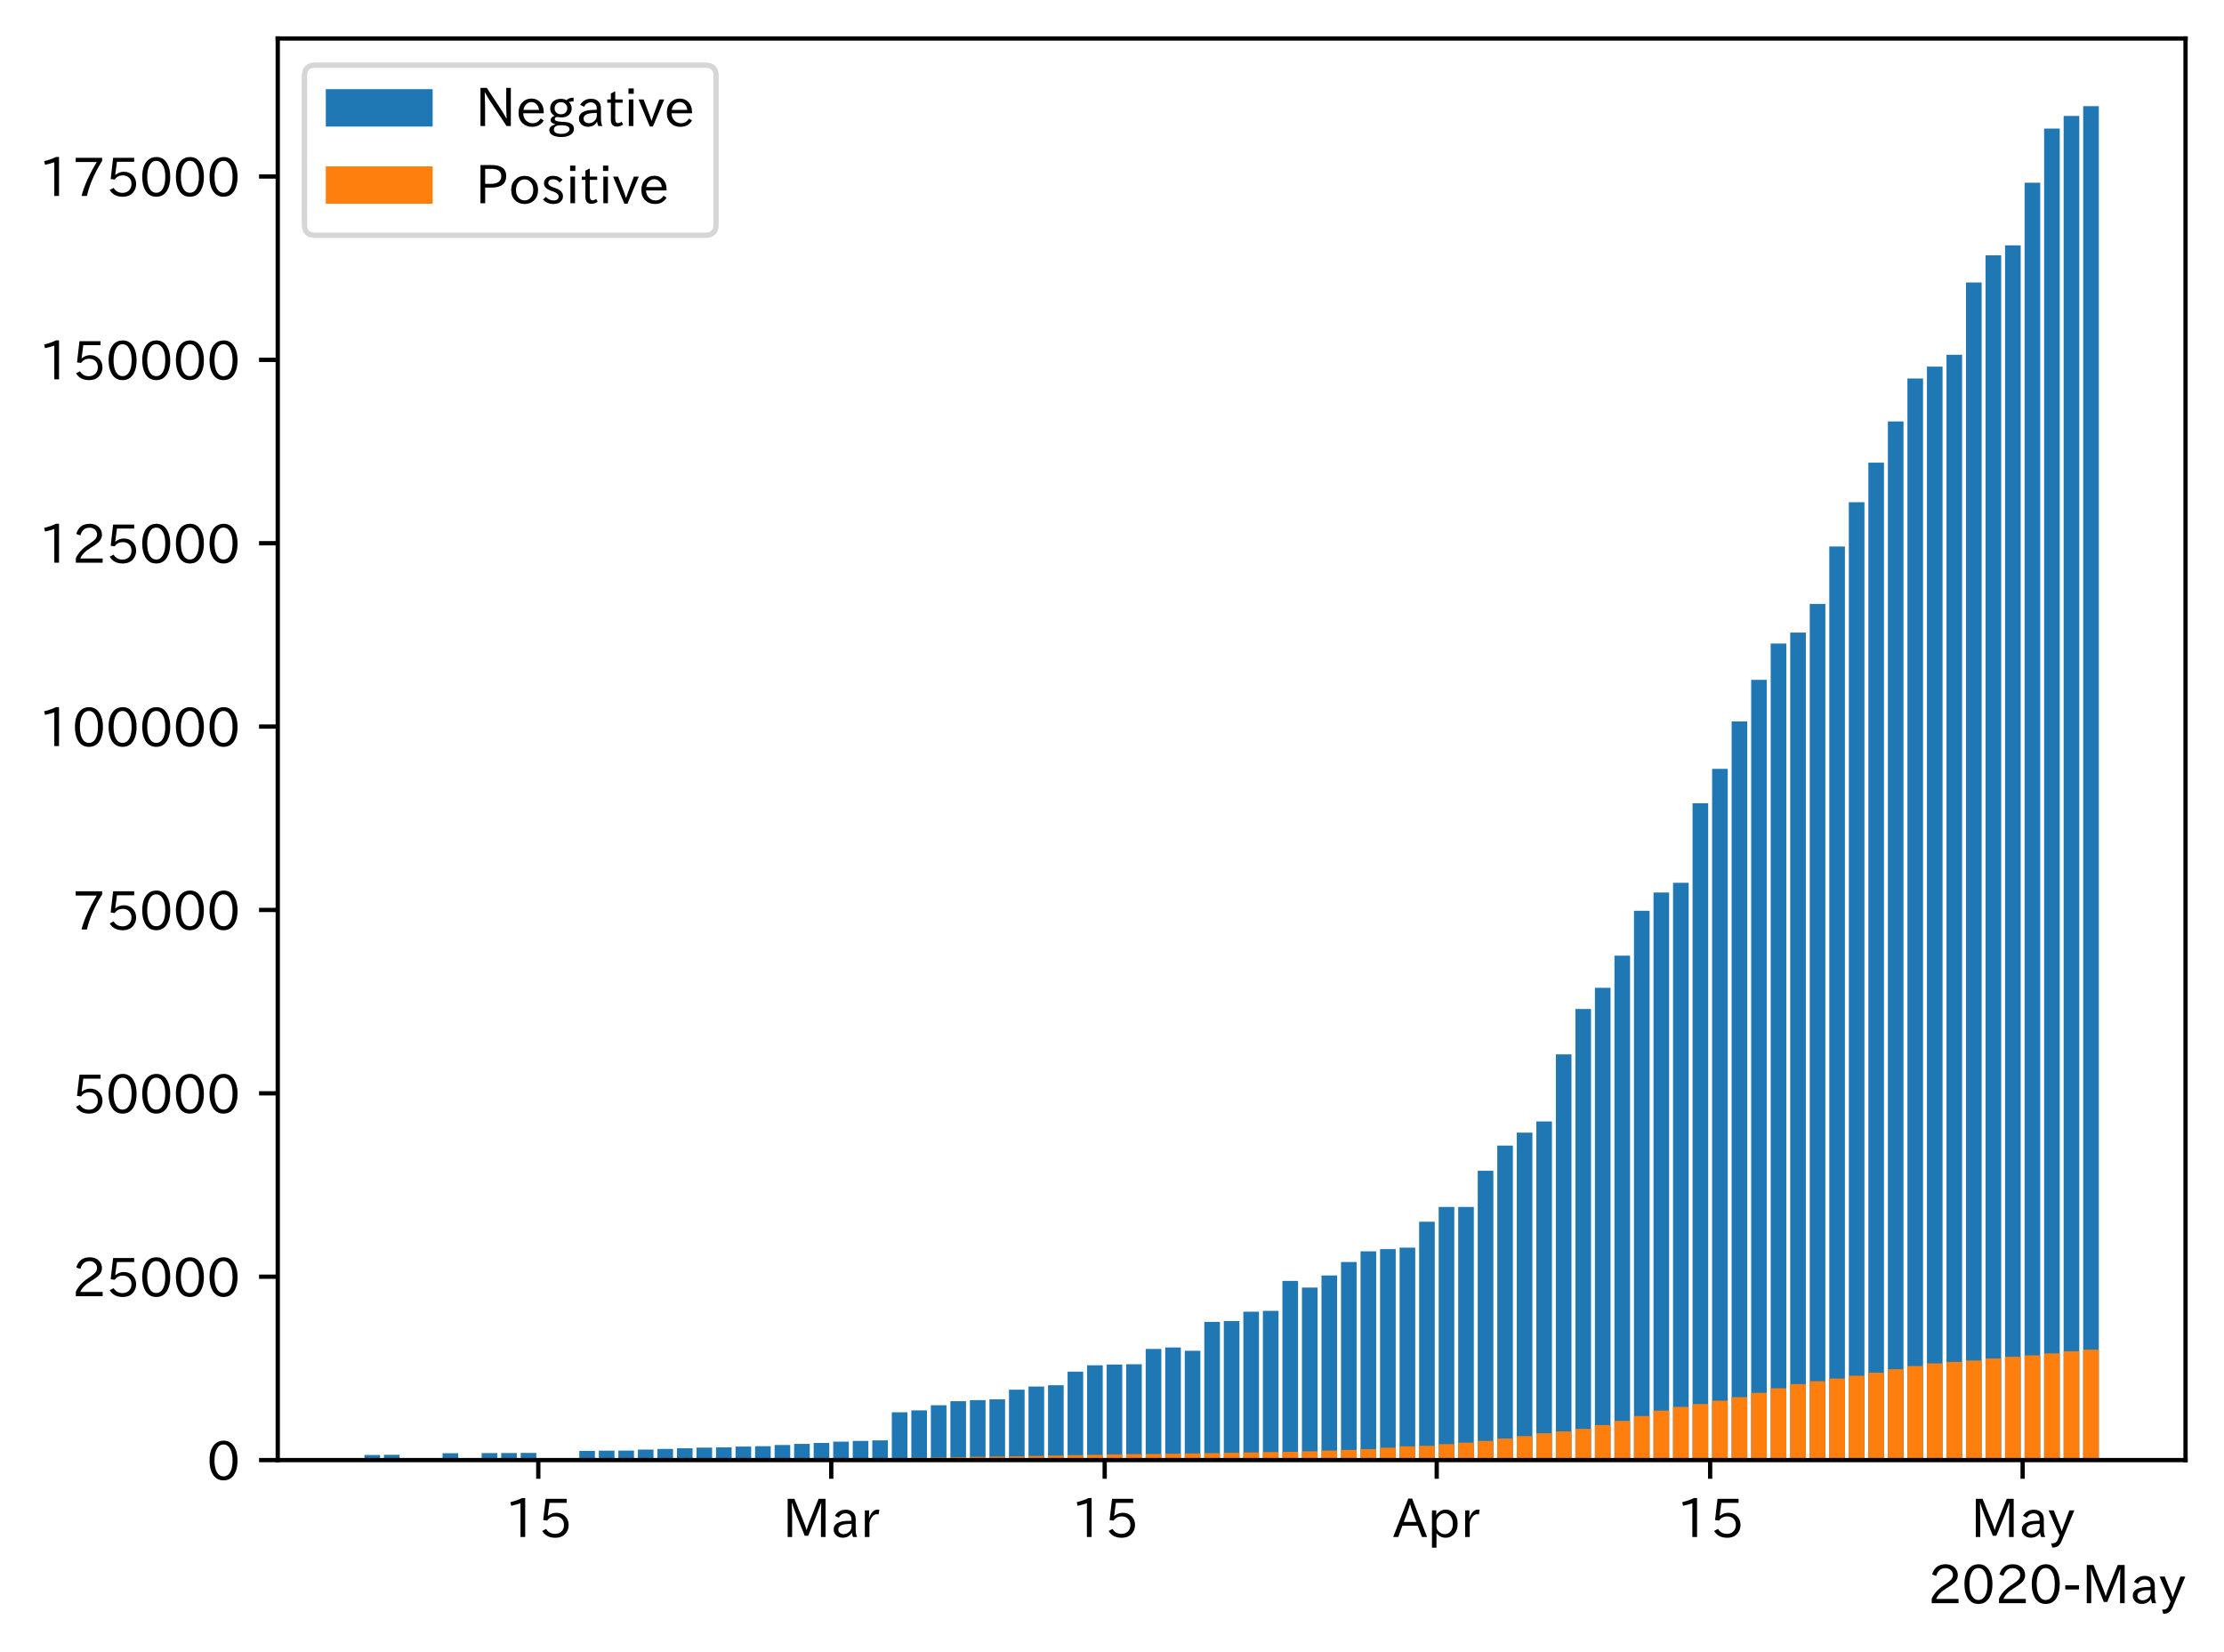 <?xml version="1.0" encoding="utf-8" standalone="no"?>
<!DOCTYPE svg PUBLIC "-//W3C//DTD SVG 1.1//EN"
  "http://www.w3.org/Graphics/SVG/1.1/DTD/svg11.dtd">
<!-- Created with matplotlib (https://matplotlib.org/) -->
<svg height="309.293pt" version="1.1" viewBox="0 0 416.311 309.293" width="416.311pt" xmlns="http://www.w3.org/2000/svg" xmlns:xlink="http://www.w3.org/1999/xlink">
 <defs>
  <style type="text/css">
*{stroke-linecap:butt;stroke-linejoin:round;}
  </style>
 </defs>
 <g id="figure_1">
  <g id="patch_1">
   <path d="M 0 309.293 
L 416.311 309.293 
L 416.311 0 
L 0 0 
z
" style="fill:#ffffff;"/>
  </g>
  <g id="axes_1">
   <g id="patch_2">
    <path d="M 51.991 273.312 
L 409.111 273.312 
L 409.111 7.2 
L 51.991 7.2 
z
" style="fill:#ffffff;"/>
   </g>
   <g id="patch_3">
    <path clip-path="url(#p853731161f)" d="M 68.223 273.312 
L 71.148 273.312 
L 71.148 272.354 
L 68.223 272.354 
z
" style="fill:#1f77b4;"/>
   </g>
   <g id="patch_4">
    <path clip-path="url(#p853731161f)" d="M 71.879 273.312 
L 74.804 273.312 
L 74.804 272.328 
L 71.879 272.328 
z
" style="fill:#1f77b4;"/>
   </g>
   <g id="patch_5">
    <path clip-path="url(#p853731161f)" d="M 82.847 273.312 
L 85.772 273.312 
L 85.772 272.024 
L 82.847 272.024 
z
" style="fill:#1f77b4;"/>
   </g>
   <g id="patch_6">
    <path clip-path="url(#p853731161f)" d="M 90.159 273.312 
L 93.084 273.312 
L 93.084 272.002 
L 90.159 272.002 
z
" style="fill:#1f77b4;"/>
   </g>
   <g id="patch_7">
    <path clip-path="url(#p853731161f)" d="M 93.815 273.312 
L 96.74 273.312 
L 96.74 271.988 
L 93.815 271.988 
z
" style="fill:#1f77b4;"/>
   </g>
   <g id="patch_8">
    <path clip-path="url(#p853731161f)" d="M 97.472 273.312 
L 100.396 273.312 
L 100.396 271.969 
L 97.472 271.969 
z
" style="fill:#1f77b4;"/>
   </g>
   <g id="patch_9">
    <path clip-path="url(#p853731161f)" d="M 108.44 273.312 
L 111.364 273.312 
L 111.364 271.594 
L 108.44 271.594 
z
" style="fill:#1f77b4;"/>
   </g>
   <g id="patch_10">
    <path clip-path="url(#p853731161f)" d="M 112.096 273.312 
L 115.02 273.312 
L 115.02 271.545 
L 112.096 271.545 
z
" style="fill:#1f77b4;"/>
   </g>
   <g id="patch_11">
    <path clip-path="url(#p853731161f)" d="M 115.752 273.312 
L 118.676 273.312 
L 118.676 271.533 
L 115.752 271.533 
z
" style="fill:#1f77b4;"/>
   </g>
   <g id="patch_12">
    <path clip-path="url(#p853731161f)" d="M 119.408 273.312 
L 122.332 273.312 
L 122.332 271.346 
L 119.408 271.346 
z
" style="fill:#1f77b4;"/>
   </g>
   <g id="patch_13">
    <path clip-path="url(#p853731161f)" d="M 123.064 273.312 
L 125.988 273.312 
L 125.988 271.222 
L 123.064 271.222 
z
" style="fill:#1f77b4;"/>
   </g>
   <g id="patch_14">
    <path clip-path="url(#p853731161f)" d="M 126.72 273.312 
L 129.644 273.312 
L 129.644 271.106 
L 126.72 271.106 
z
" style="fill:#1f77b4;"/>
   </g>
   <g id="patch_15">
    <path clip-path="url(#p853731161f)" d="M 130.376 273.312 
L 133.301 273.312 
L 133.301 270.974 
L 130.376 270.974 
z
" style="fill:#1f77b4;"/>
   </g>
   <g id="patch_16">
    <path clip-path="url(#p853731161f)" d="M 134.032 273.312 
L 136.957 273.312 
L 136.957 270.92 
L 134.032 270.92 
z
" style="fill:#1f77b4;"/>
   </g>
   <g id="patch_17">
    <path clip-path="url(#p853731161f)" d="M 137.688 273.312 
L 140.613 273.312 
L 140.613 270.777 
L 137.688 270.777 
z
" style="fill:#1f77b4;"/>
   </g>
   <g id="patch_18">
    <path clip-path="url(#p853731161f)" d="M 141.344 273.312 
L 144.269 273.312 
L 144.269 270.717 
L 141.344 270.717 
z
" style="fill:#1f77b4;"/>
   </g>
   <g id="patch_19">
    <path clip-path="url(#p853731161f)" d="M 145 273.312 
L 147.925 273.312 
L 147.925 270.486 
L 145 270.486 
z
" style="fill:#1f77b4;"/>
   </g>
   <g id="patch_20">
    <path clip-path="url(#p853731161f)" d="M 148.656 273.312 
L 151.581 273.312 
L 151.581 270.279 
L 148.656 270.279 
z
" style="fill:#1f77b4;"/>
   </g>
   <g id="patch_21">
    <path clip-path="url(#p853731161f)" d="M 152.312 273.312 
L 155.237 273.312 
L 155.237 270.101 
L 152.312 270.101 
z
" style="fill:#1f77b4;"/>
   </g>
   <g id="patch_22">
    <path clip-path="url(#p853731161f)" d="M 155.968 273.312 
L 158.893 273.312 
L 158.893 269.856 
L 155.968 269.856 
z
" style="fill:#1f77b4;"/>
   </g>
   <g id="patch_23">
    <path clip-path="url(#p853731161f)" d="M 159.624 273.312 
L 162.549 273.312 
L 162.549 269.724 
L 159.624 269.724 
z
" style="fill:#1f77b4;"/>
   </g>
   <g id="patch_24">
    <path clip-path="url(#p853731161f)" d="M 163.28 273.312 
L 166.205 273.312 
L 166.205 269.627 
L 163.28 269.627 
z
" style="fill:#1f77b4;"/>
   </g>
   <g id="patch_25">
    <path clip-path="url(#p853731161f)" d="M 166.936 273.312 
L 169.861 273.312 
L 169.861 264.361 
L 166.936 264.361 
z
" style="fill:#1f77b4;"/>
   </g>
   <g id="patch_26">
    <path clip-path="url(#p853731161f)" d="M 170.592 273.312 
L 173.517 273.312 
L 173.517 264.007 
L 170.592 264.007 
z
" style="fill:#1f77b4;"/>
   </g>
   <g id="patch_27">
    <path clip-path="url(#p853731161f)" d="M 174.248 273.312 
L 177.173 273.312 
L 177.173 263.047 
L 174.248 263.047 
z
" style="fill:#1f77b4;"/>
   </g>
   <g id="patch_28">
    <path clip-path="url(#p853731161f)" d="M 177.904 273.312 
L 180.829 273.312 
L 180.829 262.288 
L 177.904 262.288 
z
" style="fill:#1f77b4;"/>
   </g>
   <g id="patch_29">
    <path clip-path="url(#p853731161f)" d="M 181.56 273.312 
L 184.485 273.312 
L 184.485 262.086 
L 181.56 262.086 
z
" style="fill:#1f77b4;"/>
   </g>
   <g id="patch_30">
    <path clip-path="url(#p853731161f)" d="M 185.216 273.312 
L 188.141 273.312 
L 188.141 261.935 
L 185.216 261.935 
z
" style="fill:#1f77b4;"/>
   </g>
   <g id="patch_31">
    <path clip-path="url(#p853731161f)" d="M 188.872 273.312 
L 191.797 273.312 
L 191.797 260.131 
L 188.872 260.131 
z
" style="fill:#1f77b4;"/>
   </g>
   <g id="patch_32">
    <path clip-path="url(#p853731161f)" d="M 192.528 273.312 
L 195.453 273.312 
L 195.453 259.549 
L 192.528 259.549 
z
" style="fill:#1f77b4;"/>
   </g>
   <g id="patch_33">
    <path clip-path="url(#p853731161f)" d="M 196.184 273.312 
L 199.109 273.312 
L 199.109 259.3 
L 196.184 259.3 
z
" style="fill:#1f77b4;"/>
   </g>
   <g id="patch_34">
    <path clip-path="url(#p853731161f)" d="M 199.84 273.312 
L 202.765 273.312 
L 202.765 256.753 
L 199.84 256.753 
z
" style="fill:#1f77b4;"/>
   </g>
   <g id="patch_35">
    <path clip-path="url(#p853731161f)" d="M 203.496 273.312 
L 206.421 273.312 
L 206.421 255.574 
L 203.496 255.574 
z
" style="fill:#1f77b4;"/>
   </g>
   <g id="patch_36">
    <path clip-path="url(#p853731161f)" d="M 207.152 273.312 
L 210.077 273.312 
L 210.077 255.427 
L 207.152 255.427 
z
" style="fill:#1f77b4;"/>
   </g>
   <g id="patch_37">
    <path clip-path="url(#p853731161f)" d="M 210.808 273.312 
L 213.733 273.312 
L 213.733 255.369 
L 210.808 255.369 
z
" style="fill:#1f77b4;"/>
   </g>
   <g id="patch_38">
    <path clip-path="url(#p853731161f)" d="M 214.464 273.312 
L 217.389 273.312 
L 217.389 252.509 
L 214.464 252.509 
z
" style="fill:#1f77b4;"/>
   </g>
   <g id="patch_39">
    <path clip-path="url(#p853731161f)" d="M 218.12 273.312 
L 221.045 273.312 
L 221.045 252.231 
L 218.12 252.231 
z
" style="fill:#1f77b4;"/>
   </g>
   <g id="patch_40">
    <path clip-path="url(#p853731161f)" d="M 221.776 273.312 
L 224.701 273.312 
L 224.701 252.853 
L 221.776 252.853 
z
" style="fill:#1f77b4;"/>
   </g>
   <g id="patch_41">
    <path clip-path="url(#p853731161f)" d="M 225.432 273.312 
L 228.357 273.312 
L 228.357 247.439 
L 225.432 247.439 
z
" style="fill:#1f77b4;"/>
   </g>
   <g id="patch_42">
    <path clip-path="url(#p853731161f)" d="M 229.088 273.312 
L 232.013 273.312 
L 232.013 247.275 
L 229.088 247.275 
z
" style="fill:#1f77b4;"/>
   </g>
   <g id="patch_43">
    <path clip-path="url(#p853731161f)" d="M 232.744 273.312 
L 235.669 273.312 
L 235.669 245.539 
L 232.744 245.539 
z
" style="fill:#1f77b4;"/>
   </g>
   <g id="patch_44">
    <path clip-path="url(#p853731161f)" d="M 236.4 273.312 
L 239.325 273.312 
L 239.325 245.385 
L 236.4 245.385 
z
" style="fill:#1f77b4;"/>
   </g>
   <g id="patch_45">
    <path clip-path="url(#p853731161f)" d="M 240.056 273.312 
L 242.981 273.312 
L 242.981 239.769 
L 240.056 239.769 
z
" style="fill:#1f77b4;"/>
   </g>
   <g id="patch_46">
    <path clip-path="url(#p853731161f)" d="M 243.712 273.312 
L 246.637 273.312 
L 246.637 241.017 
L 243.712 241.017 
z
" style="fill:#1f77b4;"/>
   </g>
   <g id="patch_47">
    <path clip-path="url(#p853731161f)" d="M 247.368 273.312 
L 250.293 273.312 
L 250.293 238.752 
L 247.368 238.752 
z
" style="fill:#1f77b4;"/>
   </g>
   <g id="patch_48">
    <path clip-path="url(#p853731161f)" d="M 251.024 273.312 
L 253.949 273.312 
L 253.949 236.234 
L 251.024 236.234 
z
" style="fill:#1f77b4;"/>
   </g>
   <g id="patch_49">
    <path clip-path="url(#p853731161f)" d="M 254.68 273.312 
L 257.605 273.312 
L 257.605 234.23 
L 254.68 234.23 
z
" style="fill:#1f77b4;"/>
   </g>
   <g id="patch_50">
    <path clip-path="url(#p853731161f)" d="M 258.336 273.312 
L 261.261 273.312 
L 261.261 233.824 
L 258.336 233.824 
z
" style="fill:#1f77b4;"/>
   </g>
   <g id="patch_51">
    <path clip-path="url(#p853731161f)" d="M 261.992 273.312 
L 264.917 273.312 
L 264.917 233.541 
L 261.992 233.541 
z
" style="fill:#1f77b4;"/>
   </g>
   <g id="patch_52">
    <path clip-path="url(#p853731161f)" d="M 265.648 273.312 
L 268.573 273.312 
L 268.573 228.693 
L 265.648 228.693 
z
" style="fill:#1f77b4;"/>
   </g>
   <g id="patch_53">
    <path clip-path="url(#p853731161f)" d="M 269.304 273.312 
L 272.229 273.312 
L 272.229 225.932 
L 269.304 225.932 
z
" style="fill:#1f77b4;"/>
   </g>
   <g id="patch_54">
    <path clip-path="url(#p853731161f)" d="M 272.96 273.312 
L 275.885 273.312 
L 275.885 225.929 
L 272.96 225.929 
z
" style="fill:#1f77b4;"/>
   </g>
   <g id="patch_55">
    <path clip-path="url(#p853731161f)" d="M 276.616 273.312 
L 279.541 273.312 
L 279.541 219.152 
L 276.616 219.152 
z
" style="fill:#1f77b4;"/>
   </g>
   <g id="patch_56">
    <path clip-path="url(#p853731161f)" d="M 280.272 273.312 
L 283.197 273.312 
L 283.197 214.434 
L 280.272 214.434 
z
" style="fill:#1f77b4;"/>
   </g>
   <g id="patch_57">
    <path clip-path="url(#p853731161f)" d="M 283.929 273.312 
L 286.853 273.312 
L 286.853 212.022 
L 283.929 212.022 
z
" style="fill:#1f77b4;"/>
   </g>
   <g id="patch_58">
    <path clip-path="url(#p853731161f)" d="M 287.585 273.312 
L 290.509 273.312 
L 290.509 209.917 
L 287.585 209.917 
z
" style="fill:#1f77b4;"/>
   </g>
   <g id="patch_59">
    <path clip-path="url(#p853731161f)" d="M 291.241 273.312 
L 294.165 273.312 
L 294.165 197.369 
L 291.241 197.369 
z
" style="fill:#1f77b4;"/>
   </g>
   <g id="patch_60">
    <path clip-path="url(#p853731161f)" d="M 294.897 273.312 
L 297.821 273.312 
L 297.821 188.874 
L 294.897 188.874 
z
" style="fill:#1f77b4;"/>
   </g>
   <g id="patch_61">
    <path clip-path="url(#p853731161f)" d="M 298.553 273.312 
L 301.477 273.312 
L 301.477 184.907 
L 298.553 184.907 
z
" style="fill:#1f77b4;"/>
   </g>
   <g id="patch_62">
    <path clip-path="url(#p853731161f)" d="M 302.209 273.312 
L 305.133 273.312 
L 305.133 178.888 
L 302.209 178.888 
z
" style="fill:#1f77b4;"/>
   </g>
   <g id="patch_63">
    <path clip-path="url(#p853731161f)" d="M 305.865 273.312 
L 308.789 273.312 
L 308.789 170.485 
L 305.865 170.485 
z
" style="fill:#1f77b4;"/>
   </g>
   <g id="patch_64">
    <path clip-path="url(#p853731161f)" d="M 309.521 273.312 
L 312.445 273.312 
L 312.445 167.066 
L 309.521 167.066 
z
" style="fill:#1f77b4;"/>
   </g>
   <g id="patch_65">
    <path clip-path="url(#p853731161f)" d="M 313.177 273.312 
L 316.101 273.312 
L 316.101 165.253 
L 313.177 165.253 
z
" style="fill:#1f77b4;"/>
   </g>
   <g id="patch_66">
    <path clip-path="url(#p853731161f)" d="M 316.833 273.312 
L 319.758 273.312 
L 319.758 150.357 
L 316.833 150.357 
z
" style="fill:#1f77b4;"/>
   </g>
   <g id="patch_67">
    <path clip-path="url(#p853731161f)" d="M 320.489 273.312 
L 323.414 273.312 
L 323.414 143.924 
L 320.489 143.924 
z
" style="fill:#1f77b4;"/>
   </g>
   <g id="patch_68">
    <path clip-path="url(#p853731161f)" d="M 324.145 273.312 
L 327.07 273.312 
L 327.07 135.045 
L 324.145 135.045 
z
" style="fill:#1f77b4;"/>
   </g>
   <g id="patch_69">
    <path clip-path="url(#p853731161f)" d="M 327.801 273.312 
L 330.726 273.312 
L 330.726 127.261 
L 327.801 127.261 
z
" style="fill:#1f77b4;"/>
   </g>
   <g id="patch_70">
    <path clip-path="url(#p853731161f)" d="M 331.457 273.312 
L 334.382 273.312 
L 334.382 120.461 
L 331.457 120.461 
z
" style="fill:#1f77b4;"/>
   </g>
   <g id="patch_71">
    <path clip-path="url(#p853731161f)" d="M 335.113 273.312 
L 338.038 273.312 
L 338.038 118.414 
L 335.113 118.414 
z
" style="fill:#1f77b4;"/>
   </g>
   <g id="patch_72">
    <path clip-path="url(#p853731161f)" d="M 338.769 273.312 
L 341.694 273.312 
L 341.694 113.046 
L 338.769 113.046 
z
" style="fill:#1f77b4;"/>
   </g>
   <g id="patch_73">
    <path clip-path="url(#p853731161f)" d="M 342.425 273.312 
L 345.35 273.312 
L 345.35 102.303 
L 342.425 102.303 
z
" style="fill:#1f77b4;"/>
   </g>
   <g id="patch_74">
    <path clip-path="url(#p853731161f)" d="M 346.081 273.312 
L 349.006 273.312 
L 349.006 94.014 
L 346.081 94.014 
z
" style="fill:#1f77b4;"/>
   </g>
   <g id="patch_75">
    <path clip-path="url(#p853731161f)" d="M 349.737 273.312 
L 352.662 273.312 
L 352.662 86.605 
L 349.737 86.605 
z
" style="fill:#1f77b4;"/>
   </g>
   <g id="patch_76">
    <path clip-path="url(#p853731161f)" d="M 353.393 273.312 
L 356.318 273.312 
L 356.318 78.893 
L 353.393 78.893 
z
" style="fill:#1f77b4;"/>
   </g>
   <g id="patch_77">
    <path clip-path="url(#p853731161f)" d="M 357.049 273.312 
L 359.974 273.312 
L 359.974 70.855 
L 357.049 70.855 
z
" style="fill:#1f77b4;"/>
   </g>
   <g id="patch_78">
    <path clip-path="url(#p853731161f)" d="M 360.705 273.312 
L 363.63 273.312 
L 363.63 68.631 
L 360.705 68.631 
z
" style="fill:#1f77b4;"/>
   </g>
   <g id="patch_79">
    <path clip-path="url(#p853731161f)" d="M 364.361 273.312 
L 367.286 273.312 
L 367.286 66.409 
L 364.361 66.409 
z
" style="fill:#1f77b4;"/>
   </g>
   <g id="patch_80">
    <path clip-path="url(#p853731161f)" d="M 368.017 273.312 
L 370.942 273.312 
L 370.942 52.879 
L 368.017 52.879 
z
" style="fill:#1f77b4;"/>
   </g>
   <g id="patch_81">
    <path clip-path="url(#p853731161f)" d="M 371.673 273.312 
L 374.598 273.312 
L 374.598 47.787 
L 371.673 47.787 
z
" style="fill:#1f77b4;"/>
   </g>
   <g id="patch_82">
    <path clip-path="url(#p853731161f)" d="M 375.329 273.312 
L 378.254 273.312 
L 378.254 45.928 
L 375.329 45.928 
z
" style="fill:#1f77b4;"/>
   </g>
   <g id="patch_83">
    <path clip-path="url(#p853731161f)" d="M 378.985 273.312 
L 381.91 273.312 
L 381.91 34.201 
L 378.985 34.201 
z
" style="fill:#1f77b4;"/>
   </g>
   <g id="patch_84">
    <path clip-path="url(#p853731161f)" d="M 382.641 273.312 
L 385.566 273.312 
L 385.566 24.072 
L 382.641 24.072 
z
" style="fill:#1f77b4;"/>
   </g>
   <g id="patch_85">
    <path clip-path="url(#p853731161f)" d="M 386.297 273.312 
L 389.222 273.312 
L 389.222 21.705 
L 386.297 21.705 
z
" style="fill:#1f77b4;"/>
   </g>
   <g id="patch_86">
    <path clip-path="url(#p853731161f)" d="M 389.953 273.312 
L 392.878 273.312 
L 392.878 19.872 
L 389.953 19.872 
z
" style="fill:#1f77b4;"/>
   </g>
   <g id="patch_87">
    <path clip-path="url(#p853731161f)" d="M 68.223 273.312 
L 71.148 273.312 
L 71.148 273.278 
L 68.223 273.278 
z
" style="fill:#ff7f0e;"/>
   </g>
   <g id="patch_88">
    <path clip-path="url(#p853731161f)" d="M 71.879 273.312 
L 74.804 273.312 
L 74.804 273.278 
L 71.879 273.278 
z
" style="fill:#ff7f0e;"/>
   </g>
   <g id="patch_89">
    <path clip-path="url(#p853731161f)" d="M 82.847 273.312 
L 85.772 273.312 
L 85.772 273.276 
L 82.847 273.276 
z
" style="fill:#ff7f0e;"/>
   </g>
   <g id="patch_90">
    <path clip-path="url(#p853731161f)" d="M 90.159 273.312 
L 93.084 273.312 
L 93.084 273.274 
L 90.159 273.274 
z
" style="fill:#ff7f0e;"/>
   </g>
   <g id="patch_91">
    <path clip-path="url(#p853731161f)" d="M 93.815 273.312 
L 96.74 273.312 
L 96.74 273.272 
L 93.815 273.272 
z
" style="fill:#ff7f0e;"/>
   </g>
   <g id="patch_92">
    <path clip-path="url(#p853731161f)" d="M 97.472 273.312 
L 100.396 273.312 
L 100.396 273.267 
L 97.472 273.267 
z
" style="fill:#ff7f0e;"/>
   </g>
   <g id="patch_93">
    <path clip-path="url(#p853731161f)" d="M 108.44 273.312 
L 111.364 273.312 
L 111.364 273.231 
L 108.44 273.231 
z
" style="fill:#ff7f0e;"/>
   </g>
   <g id="patch_94">
    <path clip-path="url(#p853731161f)" d="M 112.096 273.312 
L 115.02 273.312 
L 115.02 273.221 
L 112.096 273.221 
z
" style="fill:#ff7f0e;"/>
   </g>
   <g id="patch_95">
    <path clip-path="url(#p853731161f)" d="M 115.752 273.312 
L 118.676 273.312 
L 118.676 273.212 
L 115.752 273.212 
z
" style="fill:#ff7f0e;"/>
   </g>
   <g id="patch_96">
    <path clip-path="url(#p853731161f)" d="M 119.408 273.312 
L 122.332 273.312 
L 122.332 273.197 
L 119.408 273.197 
z
" style="fill:#ff7f0e;"/>
   </g>
   <g id="patch_97">
    <path clip-path="url(#p853731161f)" d="M 123.064 273.312 
L 125.988 273.312 
L 125.988 273.184 
L 123.064 273.184 
z
" style="fill:#ff7f0e;"/>
   </g>
   <g id="patch_98">
    <path clip-path="url(#p853731161f)" d="M 126.72 273.312 
L 129.644 273.312 
L 129.644 273.168 
L 126.72 273.168 
z
" style="fill:#ff7f0e;"/>
   </g>
   <g id="patch_99">
    <path clip-path="url(#p853731161f)" d="M 130.376 273.312 
L 133.301 273.312 
L 133.301 273.131 
L 130.376 273.131 
z
" style="fill:#ff7f0e;"/>
   </g>
   <g id="patch_100">
    <path clip-path="url(#p853731161f)" d="M 134.032 273.312 
L 136.957 273.312 
L 136.957 273.114 
L 134.032 273.114 
z
" style="fill:#ff7f0e;"/>
   </g>
   <g id="patch_101">
    <path clip-path="url(#p853731161f)" d="M 137.688 273.312 
L 140.613 273.312 
L 140.613 273.098 
L 137.688 273.098 
z
" style="fill:#ff7f0e;"/>
   </g>
   <g id="patch_102">
    <path clip-path="url(#p853731161f)" d="M 141.344 273.312 
L 144.269 273.312 
L 144.269 273.087 
L 141.344 273.087 
z
" style="fill:#ff7f0e;"/>
   </g>
   <g id="patch_103">
    <path clip-path="url(#p853731161f)" d="M 145 273.312 
L 147.925 273.312 
L 147.925 273.057 
L 145 273.057 
z
" style="fill:#ff7f0e;"/>
   </g>
   <g id="patch_104">
    <path clip-path="url(#p853731161f)" d="M 148.656 273.312 
L 151.581 273.312 
L 151.581 273.024 
L 148.656 273.024 
z
" style="fill:#ff7f0e;"/>
   </g>
   <g id="patch_105">
    <path clip-path="url(#p853731161f)" d="M 152.312 273.312 
L 155.237 273.312 
L 155.237 272.996 
L 152.312 272.996 
z
" style="fill:#ff7f0e;"/>
   </g>
   <g id="patch_106">
    <path clip-path="url(#p853731161f)" d="M 155.968 273.312 
L 158.893 273.312 
L 158.893 272.984 
L 155.968 272.984 
z
" style="fill:#ff7f0e;"/>
   </g>
   <g id="patch_107">
    <path clip-path="url(#p853731161f)" d="M 159.624 273.312 
L 162.549 273.312 
L 162.549 272.963 
L 159.624 272.963 
z
" style="fill:#ff7f0e;"/>
   </g>
   <g id="patch_108">
    <path clip-path="url(#p853731161f)" d="M 163.28 273.312 
L 166.205 273.312 
L 166.205 272.944 
L 163.28 272.944 
z
" style="fill:#ff7f0e;"/>
   </g>
   <g id="patch_109">
    <path clip-path="url(#p853731161f)" d="M 166.936 273.312 
L 169.861 273.312 
L 169.861 272.922 
L 166.936 272.922 
z
" style="fill:#ff7f0e;"/>
   </g>
   <g id="patch_110">
    <path clip-path="url(#p853731161f)" d="M 170.592 273.312 
L 173.517 273.312 
L 173.517 272.877 
L 170.592 272.877 
z
" style="fill:#ff7f0e;"/>
   </g>
   <g id="patch_111">
    <path clip-path="url(#p853731161f)" d="M 174.248 273.312 
L 177.173 273.312 
L 177.173 272.834 
L 174.248 272.834 
z
" style="fill:#ff7f0e;"/>
   </g>
   <g id="patch_112">
    <path clip-path="url(#p853731161f)" d="M 177.904 273.312 
L 180.829 273.312 
L 180.829 272.753 
L 177.904 272.753 
z
" style="fill:#ff7f0e;"/>
   </g>
   <g id="patch_113">
    <path clip-path="url(#p853731161f)" d="M 181.56 273.312 
L 184.485 273.312 
L 184.485 272.689 
L 181.56 272.689 
z
" style="fill:#ff7f0e;"/>
   </g>
   <g id="patch_114">
    <path clip-path="url(#p853731161f)" d="M 185.216 273.312 
L 188.141 273.312 
L 188.141 272.643 
L 185.216 272.643 
z
" style="fill:#ff7f0e;"/>
   </g>
   <g id="patch_115">
    <path clip-path="url(#p853731161f)" d="M 188.872 273.312 
L 191.797 273.312 
L 191.797 272.608 
L 188.872 272.608 
z
" style="fill:#ff7f0e;"/>
   </g>
   <g id="patch_116">
    <path clip-path="url(#p853731161f)" d="M 192.528 273.312 
L 195.453 273.312 
L 195.453 272.533 
L 192.528 272.533 
z
" style="fill:#ff7f0e;"/>
   </g>
   <g id="patch_117">
    <path clip-path="url(#p853731161f)" d="M 196.184 273.312 
L 199.109 273.312 
L 199.109 272.462 
L 196.184 272.462 
z
" style="fill:#ff7f0e;"/>
   </g>
   <g id="patch_118">
    <path clip-path="url(#p853731161f)" d="M 199.84 273.312 
L 202.765 273.312 
L 202.765 272.387 
L 199.84 272.387 
z
" style="fill:#ff7f0e;"/>
   </g>
   <g id="patch_119">
    <path clip-path="url(#p853731161f)" d="M 203.496 273.312 
L 206.421 273.312 
L 206.421 272.332 
L 203.496 272.332 
z
" style="fill:#ff7f0e;"/>
   </g>
   <g id="patch_120">
    <path clip-path="url(#p853731161f)" d="M 207.152 273.312 
L 210.077 273.312 
L 210.077 272.245 
L 207.152 272.245 
z
" style="fill:#ff7f0e;"/>
   </g>
   <g id="patch_121">
    <path clip-path="url(#p853731161f)" d="M 210.808 273.312 
L 213.733 273.312 
L 213.733 272.201 
L 210.808 272.201 
z
" style="fill:#ff7f0e;"/>
   </g>
   <g id="patch_122">
    <path clip-path="url(#p853731161f)" d="M 214.464 273.312 
L 217.389 273.312 
L 217.389 272.181 
L 214.464 272.181 
z
" style="fill:#ff7f0e;"/>
   </g>
   <g id="patch_123">
    <path clip-path="url(#p853731161f)" d="M 218.12 273.312 
L 221.045 273.312 
L 221.045 272.12 
L 218.12 272.12 
z
" style="fill:#ff7f0e;"/>
   </g>
   <g id="patch_124">
    <path clip-path="url(#p853731161f)" d="M 221.776 273.312 
L 224.701 273.312 
L 224.701 272.067 
L 221.776 272.067 
z
" style="fill:#ff7f0e;"/>
   </g>
   <g id="patch_125">
    <path clip-path="url(#p853731161f)" d="M 225.432 273.312 
L 228.357 273.312 
L 228.357 272.017 
L 225.432 272.017 
z
" style="fill:#ff7f0e;"/>
   </g>
   <g id="patch_126">
    <path clip-path="url(#p853731161f)" d="M 229.088 273.312 
L 232.013 273.312 
L 232.013 271.944 
L 229.088 271.944 
z
" style="fill:#ff7f0e;"/>
   </g>
   <g id="patch_127">
    <path clip-path="url(#p853731161f)" d="M 232.744 273.312 
L 235.669 273.312 
L 235.669 271.876 
L 232.744 271.876 
z
" style="fill:#ff7f0e;"/>
   </g>
   <g id="patch_128">
    <path clip-path="url(#p853731161f)" d="M 236.4 273.312 
L 239.325 273.312 
L 239.325 271.817 
L 236.4 271.817 
z
" style="fill:#ff7f0e;"/>
   </g>
   <g id="patch_129">
    <path clip-path="url(#p853731161f)" d="M 240.056 273.312 
L 242.981 273.312 
L 242.981 271.763 
L 240.056 271.763 
z
" style="fill:#ff7f0e;"/>
   </g>
   <g id="patch_130">
    <path clip-path="url(#p853731161f)" d="M 243.712 273.312 
L 246.637 273.312 
L 246.637 271.674 
L 243.712 271.674 
z
" style="fill:#ff7f0e;"/>
   </g>
   <g id="patch_131">
    <path clip-path="url(#p853731161f)" d="M 247.368 273.312 
L 250.293 273.312 
L 250.293 271.539 
L 247.368 271.539 
z
" style="fill:#ff7f0e;"/>
   </g>
   <g id="patch_132">
    <path clip-path="url(#p853731161f)" d="M 251.024 273.312 
L 253.949 273.312 
L 253.949 271.408 
L 251.024 271.408 
z
" style="fill:#ff7f0e;"/>
   </g>
   <g id="patch_133">
    <path clip-path="url(#p853731161f)" d="M 254.68 273.312 
L 257.605 273.312 
L 257.605 271.254 
L 254.68 271.254 
z
" style="fill:#ff7f0e;"/>
   </g>
   <g id="patch_134">
    <path clip-path="url(#p853731161f)" d="M 258.336 273.312 
L 261.261 273.312 
L 261.261 270.987 
L 258.336 270.987 
z
" style="fill:#ff7f0e;"/>
   </g>
   <g id="patch_135">
    <path clip-path="url(#p853731161f)" d="M 261.992 273.312 
L 264.917 273.312 
L 264.917 270.75 
L 261.992 270.75 
z
" style="fill:#ff7f0e;"/>
   </g>
   <g id="patch_136">
    <path clip-path="url(#p853731161f)" d="M 265.648 273.312 
L 268.573 273.312 
L 268.573 270.63 
L 265.648 270.63 
z
" style="fill:#ff7f0e;"/>
   </g>
   <g id="patch_137">
    <path clip-path="url(#p853731161f)" d="M 269.304 273.312 
L 272.229 273.312 
L 272.229 270.322 
L 269.304 270.322 
z
" style="fill:#ff7f0e;"/>
   </g>
   <g id="patch_138">
    <path clip-path="url(#p853731161f)" d="M 272.96 273.312 
L 275.885 273.312 
L 275.885 270.043 
L 272.96 270.043 
z
" style="fill:#ff7f0e;"/>
   </g>
   <g id="patch_139">
    <path clip-path="url(#p853731161f)" d="M 276.616 273.312 
L 279.541 273.312 
L 279.541 269.719 
L 276.616 269.719 
z
" style="fill:#ff7f0e;"/>
   </g>
   <g id="patch_140">
    <path clip-path="url(#p853731161f)" d="M 280.272 273.312 
L 283.197 273.312 
L 283.197 269.282 
L 280.272 269.282 
z
" style="fill:#ff7f0e;"/>
   </g>
   <g id="patch_141">
    <path clip-path="url(#p853731161f)" d="M 283.929 273.312 
L 286.853 273.312 
L 286.853 268.821 
L 283.929 268.821 
z
" style="fill:#ff7f0e;"/>
   </g>
   <g id="patch_142">
    <path clip-path="url(#p853731161f)" d="M 287.585 273.312 
L 290.509 273.312 
L 290.509 268.295 
L 287.585 268.295 
z
" style="fill:#ff7f0e;"/>
   </g>
   <g id="patch_143">
    <path clip-path="url(#p853731161f)" d="M 291.241 273.312 
L 294.165 273.312 
L 294.165 267.949 
L 291.241 267.949 
z
" style="fill:#ff7f0e;"/>
   </g>
   <g id="patch_144">
    <path clip-path="url(#p853731161f)" d="M 294.897 273.312 
L 297.821 273.312 
L 297.821 267.467 
L 294.897 267.467 
z
" style="fill:#ff7f0e;"/>
   </g>
   <g id="patch_145">
    <path clip-path="url(#p853731161f)" d="M 298.553 273.312 
L 301.477 273.312 
L 301.477 266.765 
L 298.553 266.765 
z
" style="fill:#ff7f0e;"/>
   </g>
   <g id="patch_146">
    <path clip-path="url(#p853731161f)" d="M 302.209 273.312 
L 305.133 273.312 
L 305.133 265.97 
L 302.209 265.97 
z
" style="fill:#ff7f0e;"/>
   </g>
   <g id="patch_147">
    <path clip-path="url(#p853731161f)" d="M 305.865 273.312 
L 308.789 273.312 
L 308.789 265.067 
L 305.865 265.067 
z
" style="fill:#ff7f0e;"/>
   </g>
   <g id="patch_148">
    <path clip-path="url(#p853731161f)" d="M 309.521 273.312 
L 312.445 273.312 
L 312.445 264.047 
L 309.521 264.047 
z
" style="fill:#ff7f0e;"/>
   </g>
   <g id="patch_149">
    <path clip-path="url(#p853731161f)" d="M 313.177 273.312 
L 316.101 273.312 
L 316.101 263.351 
L 313.177 263.351 
z
" style="fill:#ff7f0e;"/>
   </g>
   <g id="patch_150">
    <path clip-path="url(#p853731161f)" d="M 316.833 273.312 
L 319.758 273.312 
L 319.758 262.815 
L 316.833 262.815 
z
" style="fill:#ff7f0e;"/>
   </g>
   <g id="patch_151">
    <path clip-path="url(#p853731161f)" d="M 320.489 273.312 
L 323.414 273.312 
L 323.414 262.191 
L 320.489 262.191 
z
" style="fill:#ff7f0e;"/>
   </g>
   <g id="patch_152">
    <path clip-path="url(#p853731161f)" d="M 324.145 273.312 
L 327.07 273.312 
L 327.07 261.529 
L 324.145 261.529 
z
" style="fill:#ff7f0e;"/>
   </g>
   <g id="patch_153">
    <path clip-path="url(#p853731161f)" d="M 327.801 273.312 
L 330.726 273.312 
L 330.726 260.726 
L 327.801 260.726 
z
" style="fill:#ff7f0e;"/>
   </g>
   <g id="patch_154">
    <path clip-path="url(#p853731161f)" d="M 331.457 273.312 
L 334.382 273.312 
L 334.382 259.863 
L 331.457 259.863 
z
" style="fill:#ff7f0e;"/>
   </g>
   <g id="patch_155">
    <path clip-path="url(#p853731161f)" d="M 335.113 273.312 
L 338.038 273.312 
L 338.038 259.086 
L 335.113 259.086 
z
" style="fill:#ff7f0e;"/>
   </g>
   <g id="patch_156">
    <path clip-path="url(#p853731161f)" d="M 338.769 273.312 
L 341.694 273.312 
L 341.694 258.551 
L 338.769 258.551 
z
" style="fill:#ff7f0e;"/>
   </g>
   <g id="patch_157">
    <path clip-path="url(#p853731161f)" d="M 342.425 273.312 
L 345.35 273.312 
L 345.35 258.045 
L 342.425 258.045 
z
" style="fill:#ff7f0e;"/>
   </g>
   <g id="patch_158">
    <path clip-path="url(#p853731161f)" d="M 346.081 273.312 
L 349.006 273.312 
L 349.006 257.528 
L 346.081 257.528 
z
" style="fill:#ff7f0e;"/>
   </g>
   <g id="patch_159">
    <path clip-path="url(#p853731161f)" d="M 349.737 273.312 
L 352.662 273.312 
L 352.662 256.947 
L 349.737 256.947 
z
" style="fill:#ff7f0e;"/>
   </g>
   <g id="patch_160">
    <path clip-path="url(#p853731161f)" d="M 353.393 273.312 
L 356.318 273.312 
L 356.318 256.303 
L 353.393 256.303 
z
" style="fill:#ff7f0e;"/>
   </g>
   <g id="patch_161">
    <path clip-path="url(#p853731161f)" d="M 357.049 273.312 
L 359.974 273.312 
L 359.974 255.698 
L 357.049 255.698 
z
" style="fill:#ff7f0e;"/>
   </g>
   <g id="patch_162">
    <path clip-path="url(#p853731161f)" d="M 360.705 273.312 
L 363.63 273.312 
L 363.63 255.213 
L 360.705 255.213 
z
" style="fill:#ff7f0e;"/>
   </g>
   <g id="patch_163">
    <path clip-path="url(#p853731161f)" d="M 364.361 273.312 
L 367.286 273.312 
L 367.286 254.934 
L 364.361 254.934 
z
" style="fill:#ff7f0e;"/>
   </g>
   <g id="patch_164">
    <path clip-path="url(#p853731161f)" d="M 368.017 273.312 
L 370.942 273.312 
L 370.942 254.672 
L 368.017 254.672 
z
" style="fill:#ff7f0e;"/>
   </g>
   <g id="patch_165">
    <path clip-path="url(#p853731161f)" d="M 371.673 273.312 
L 374.598 273.312 
L 374.598 254.293 
L 371.673 254.293 
z
" style="fill:#ff7f0e;"/>
   </g>
   <g id="patch_166">
    <path clip-path="url(#p853731161f)" d="M 375.329 273.312 
L 378.254 273.312 
L 378.254 253.969 
L 375.329 253.969 
z
" style="fill:#ff7f0e;"/>
   </g>
   <g id="patch_167">
    <path clip-path="url(#p853731161f)" d="M 378.985 273.312 
L 381.91 273.312 
L 381.91 253.704 
L 378.985 253.704 
z
" style="fill:#ff7f0e;"/>
   </g>
   <g id="patch_168">
    <path clip-path="url(#p853731161f)" d="M 382.641 273.312 
L 385.566 273.312 
L 385.566 253.343 
L 382.641 253.343 
z
" style="fill:#ff7f0e;"/>
   </g>
   <g id="patch_169">
    <path clip-path="url(#p853731161f)" d="M 386.297 273.312 
L 389.222 273.312 
L 389.222 252.938 
L 386.297 252.938 
z
" style="fill:#ff7f0e;"/>
   </g>
   <g id="patch_170">
    <path clip-path="url(#p853731161f)" d="M 389.953 273.312 
L 392.878 273.312 
L 392.878 252.638 
L 389.953 252.638 
z
" style="fill:#ff7f0e;"/>
   </g>
   <g id="matplotlib.axis_1">
    <g id="xtick_1">
     <g id="line2d_1">
      <defs>
       <path d="M 0 0 
L 0 3.5 
" id="m33d01ef518" style="stroke:#000000;stroke-width:0.8;"/>
      </defs>
      <g>
       <use style="stroke:#000000;stroke-width:0.8;" x="100.762" xlink:href="#m33d01ef518" y="273.312"/>
      </g>
     </g>
     <g id="text_1">
      <!-- 15 -->
      <defs>
       <path d="M 38.484 0.984 
L 29.688 0.984 
L 29.688 64.109 
Q 21.438 61.281 12.312 59.328 
L 10.688 66.109 
Q 23.734 69.391 32.906 73.922 
L 38.484 73.922 
z
" id="IPAexGothic-49"/>
       <path d="M 18.406 40.672 
Q 25.531 46.297 33.938 46.297 
Q 44 46.297 50.641 39.5 
Q 56.844 33.016 56.844 23.391 
Q 56.844 14.656 51.516 8.016 
Q 44.828 -0.484 31.734 -0.484 
Q 14.984 -0.484 7.328 12.25 
L 14.656 16.062 
Q 20.453 6.781 31.453 6.781 
Q 38.531 6.781 43.266 11.188 
Q 48.141 15.828 48.141 23.484 
Q 48.141 30.719 43.844 35.016 
Q 39.359 39.5 32.125 39.5 
Q 21.969 39.5 16.75 31.688 
L 9.234 32.672 
L 13.812 72.406 
L 53.219 72.406 
L 53.219 64.891 
L 20.953 64.891 
L 17.719 40.672 
z
" id="IPAexGothic-53"/>
      </defs>
      <g transform="translate(94.463 287.803)scale(0.1 -0.1)">
       <use xlink:href="#IPAexGothic-49"/>
       <use x="62.988" xlink:href="#IPAexGothic-53"/>
      </g>
     </g>
    </g>
    <g id="xtick_2">
     <g id="line2d_2">
      <g>
       <use style="stroke:#000000;stroke-width:0.8;" x="155.602" xlink:href="#m33d01ef518" y="273.312"/>
      </g>
     </g>
     <g id="text_2">
      <!-- Mar -->
      <defs>
       <path d="M 80.422 0.984 
L 71.828 0.984 
L 71.828 39.594 
Q 71.828 51.266 72.406 64.594 
L 72.016 64.594 
Q 68.062 53.266 63.531 41.797 
L 47.906 3.266 
L 41.406 3.266 
L 25.641 42.578 
Q 20.75 54.781 17.625 64.703 
L 17.234 64.703 
Q 17.828 48.922 17.828 39.891 
L 17.828 0.984 
L 9.516 0.984 
L 9.516 72.406 
L 22.125 72.406 
L 39.109 30.375 
Q 42.141 23 44.828 14.156 
L 45.125 14.156 
Q 47.312 22.125 50.531 30.172 
L 67.438 72.406 
L 80.422 72.406 
z
" id="IPAexGothic-77"/>
       <path d="M 49.312 0.984 
L 41.75 0.984 
Q 39.984 4.734 39.547 8.688 
L 39.203 8.688 
Q 33.547 -0.391 22.312 -0.391 
Q 14.594 -0.391 9.719 4.5 
Q 5.422 8.797 5.422 14.984 
Q 5.422 30.422 32.031 31.203 
L 38.719 31.391 
L 38.719 33.984 
Q 38.719 39.203 35.75 42.188 
Q 32.625 45.312 27.734 45.312 
Q 19.344 45.312 15.141 37.156 
L 7.719 40.578 
Q 14.656 52 27.938 52 
Q 37.109 52 42.047 46.875 
Q 46.625 42.281 46.625 33.891 
L 46.625 15.578 
Q 46.625 6.25 49.312 0.984 
z
M 38.922 25.391 
L 33.453 25.297 
Q 14.109 24.859 14.109 14.891 
Q 14.109 11.375 16.406 9.078 
Q 19.234 6.297 23.828 6.297 
Q 30.219 6.297 34.906 10.984 
Q 38.922 15.141 38.922 21 
z
" id="IPAexGothic-97"/>
       <path d="M 36.078 51.812 
L 34.578 43.266 
Q 32.906 43.609 31.594 43.609 
Q 25.828 43.609 22.078 38.188 
Q 17.391 31.344 17.391 26.172 
L 17.391 0.984 
L 8.797 0.984 
L 8.797 50.781 
L 16.891 50.781 
L 16.5 35.984 
L 16.703 35.984 
Q 22.219 52.203 32.766 52.203 
Q 34.469 52.203 36.078 51.812 
z
" id="IPAexGothic-114"/>
      </defs>
      <g transform="translate(146.493 287.803)scale(0.1 -0.1)">
       <use xlink:href="#IPAexGothic-77"/>
       <use x="90.186" xlink:href="#IPAexGothic-97"/>
       <use x="145.166" xlink:href="#IPAexGothic-114"/>
      </g>
     </g>
    </g>
    <g id="xtick_3">
     <g id="line2d_3">
      <g>
       <use style="stroke:#000000;stroke-width:0.8;" x="206.786" xlink:href="#m33d01ef518" y="273.312"/>
      </g>
     </g>
     <g id="text_3">
      <!-- 15 -->
      <g transform="translate(200.488 287.803)scale(0.1 -0.1)">
       <use xlink:href="#IPAexGothic-49"/>
       <use x="62.988" xlink:href="#IPAexGothic-53"/>
      </g>
     </g>
    </g>
    <g id="xtick_4">
     <g id="line2d_4">
      <g>
       <use style="stroke:#000000;stroke-width:0.8;" x="268.939" xlink:href="#m33d01ef518" y="273.312"/>
      </g>
     </g>
     <g id="text_4">
      <!-- Apr -->
      <defs>
       <path d="M 63.375 0.984 
L 53.812 0.984 
L 45.906 22.016 
L 17.188 22.016 
L 9.422 0.984 
L -0.094 0.984 
L 28.219 72.906 
L 35.297 72.906 
z
M 43.406 29.109 
L 36.188 48.094 
Q 33.203 56.062 31.688 62.5 
L 31.391 62.5 
Q 29.641 55.672 26.812 48.094 
L 19.734 29.109 
z
" id="IPAexGothic-65"/>
       <path d="M 16.797 42 
Q 23.828 52.203 34.469 52.203 
Q 43.266 52.203 49.562 45.906 
Q 56.891 38.578 56.891 25.688 
Q 56.891 13.141 49.656 5.812 
Q 43.359 -0.484 34.375 -0.484 
Q 24.516 -0.484 17.281 7.766 
L 17.281 -19 
L 8.797 -19 
L 8.797 50.781 
L 16.797 50.781 
z
M 17.281 30.469 
L 17.281 20.172 
Q 17.281 14.016 23.688 9.375 
Q 27.984 6.297 32.906 6.297 
Q 38.578 6.297 42.578 10.297 
Q 47.906 15.578 47.906 25.484 
Q 47.906 34.375 43.5 39.984 
Q 39.109 45.312 32.812 45.312 
Q 25.875 45.312 20.906 38.812 
Q 17.281 34.125 17.281 30.469 
z
" id="IPAexGothic-112"/>
      </defs>
      <g transform="translate(260.797 287.803)scale(0.1 -0.1)">
       <use xlink:href="#IPAexGothic-65"/>
       <use x="63.721" xlink:href="#IPAexGothic-112"/>
       <use x="125.83" xlink:href="#IPAexGothic-114"/>
      </g>
     </g>
    </g>
    <g id="xtick_5">
     <g id="line2d_5">
      <g>
       <use style="stroke:#000000;stroke-width:0.8;" x="320.123" xlink:href="#m33d01ef518" y="273.312"/>
      </g>
     </g>
     <g id="text_5">
      <!-- 15 -->
      <g transform="translate(313.825 287.803)scale(0.1 -0.1)">
       <use xlink:href="#IPAexGothic-49"/>
       <use x="62.988" xlink:href="#IPAexGothic-53"/>
      </g>
     </g>
    </g>
    <g id="xtick_6">
     <g id="line2d_6">
      <g>
       <use style="stroke:#000000;stroke-width:0.8;" x="378.619" xlink:href="#m33d01ef518" y="273.312"/>
      </g>
     </g>
     <g id="text_6">
      <!-- May -->
      <defs>
       <path d="M 48.781 50.781 
L 24.609 -7.625 
Q 19.969 -18.797 8.594 -18.797 
L 7.469 -18.797 
L 5.375 -10.984 
L 6.984 -10.984 
Q 15.141 -10.984 17.969 -3.719 
L 21.188 4.297 
L 0.594 50.781 
L 10.297 50.781 
L 21.297 22.797 
Q 23.875 16.016 25.094 12.203 
L 25.391 12.203 
Q 27.344 18.266 29.109 22.797 
L 39.5 50.781 
z
" id="IPAexGothic-121"/>
      </defs>
      <g transform="translate(368.9 287.803)scale(0.1 -0.1)">
       <use xlink:href="#IPAexGothic-77"/>
       <use x="90.186" xlink:href="#IPAexGothic-97"/>
       <use x="145.166" xlink:href="#IPAexGothic-121"/>
      </g>
     </g>
    </g>
    <g id="text_7">
     <!-- 2020-May -->
     <defs>
      <path d="M 57.172 0.984 
L 6.984 0.984 
L 6.984 9.281 
Q 12.891 23.047 29.594 34.422 
L 32.375 36.281 
Q 40.922 42.141 43.609 45.406 
Q 46.688 49.266 46.688 53.812 
Q 46.688 58.938 43.062 62.547 
Q 39.062 66.547 32.562 66.547 
Q 19.531 66.547 15.484 52 
L 7.766 54.781 
Q 13.328 73.828 33.062 73.828 
Q 43.844 73.828 50.25 67.438 
Q 55.859 61.672 55.859 53.516 
Q 55.859 47.469 52.25 42.531 
Q 48.922 37.75 36.969 30.281 
L 34.859 29 
Q 19.625 19.578 15.281 8.891 
L 57.172 8.891 
z
" id="IPAexGothic-50"/>
      <path d="M 31.844 73.828 
Q 45.016 73.828 52.094 61.625 
Q 57.719 51.953 57.719 36.625 
Q 57.719 21.438 52.094 11.578 
Q 45.125 -0.484 31.5 -0.484 
Q 17.922 -0.484 10.938 11.578 
Q 5.328 21.438 5.328 36.719 
Q 5.328 58.016 15.625 67.719 
Q 22.172 73.828 31.844 73.828 
z
M 31.5 66.656 
Q 23.688 66.656 19.188 58.734 
Q 14.594 50.734 14.594 36.625 
Q 14.594 22.75 19.094 14.797 
Q 23.641 6.984 31.5 6.984 
Q 40.922 6.984 45.453 18.016 
Q 48.438 25.344 48.438 37.109 
Q 48.438 50.875 43.844 58.734 
Q 39.203 66.656 31.5 66.656 
z
" id="IPAexGothic-48"/>
      <path d="M 30.766 26.609 
L 4.984 26.609 
L 4.984 34.422 
L 30.766 34.422 
z
" id="IPAexGothic-45"/>
     </defs>
     <g transform="translate(360.898 300.193)scale(0.1 -0.1)">
      <use xlink:href="#IPAexGothic-50"/>
      <use x="62.988" xlink:href="#IPAexGothic-48"/>
      <use x="125.977" xlink:href="#IPAexGothic-50"/>
      <use x="188.965" xlink:href="#IPAexGothic-48"/>
      <use x="251.953" xlink:href="#IPAexGothic-45"/>
      <use x="287.744" xlink:href="#IPAexGothic-77"/>
      <use x="377.93" xlink:href="#IPAexGothic-97"/>
      <use x="432.91" xlink:href="#IPAexGothic-121"/>
     </g>
    </g>
   </g>
   <g id="matplotlib.axis_2">
    <g id="ytick_1">
     <g id="line2d_7">
      <defs>
       <path d="M 0 0 
L -3.5 0 
" id="me38133dfd7" style="stroke:#000000;stroke-width:0.8;"/>
      </defs>
      <g>
       <use style="stroke:#000000;stroke-width:0.8;" x="51.991" xlink:href="#me38133dfd7" y="273.312"/>
      </g>
     </g>
     <g id="text_8">
      <!-- 0 -->
      <g transform="translate(38.692 277.057)scale(0.1 -0.1)">
       <use xlink:href="#IPAexGothic-48"/>
      </g>
     </g>
    </g>
    <g id="ytick_2">
     <g id="line2d_8">
      <g>
       <use style="stroke:#000000;stroke-width:0.8;" x="51.991" xlink:href="#me38133dfd7" y="238.987"/>
      </g>
     </g>
     <g id="text_9">
      <!-- 25000 -->
      <g transform="translate(13.498 242.732)scale(0.1 -0.1)">
       <use xlink:href="#IPAexGothic-50"/>
       <use x="62.988" xlink:href="#IPAexGothic-53"/>
       <use x="125.977" xlink:href="#IPAexGothic-48"/>
       <use x="188.965" xlink:href="#IPAexGothic-48"/>
       <use x="251.953" xlink:href="#IPAexGothic-48"/>
      </g>
     </g>
    </g>
    <g id="ytick_3">
     <g id="line2d_9">
      <g>
       <use style="stroke:#000000;stroke-width:0.8;" x="51.991" xlink:href="#me38133dfd7" y="204.661"/>
      </g>
     </g>
     <g id="text_10">
      <!-- 50000 -->
      <g transform="translate(13.498 208.406)scale(0.1 -0.1)">
       <use xlink:href="#IPAexGothic-53"/>
       <use x="62.988" xlink:href="#IPAexGothic-48"/>
       <use x="125.977" xlink:href="#IPAexGothic-48"/>
       <use x="188.965" xlink:href="#IPAexGothic-48"/>
       <use x="251.953" xlink:href="#IPAexGothic-48"/>
      </g>
     </g>
    </g>
    <g id="ytick_4">
     <g id="line2d_10">
      <g>
       <use style="stroke:#000000;stroke-width:0.8;" x="51.991" xlink:href="#me38133dfd7" y="170.336"/>
      </g>
     </g>
     <g id="text_11">
      <!-- 75000 -->
      <defs>
       <path d="M 56.203 66.609 
Q 34.969 32.906 27.781 0.984 
L 17.672 0.984 
Q 24.703 28.656 46.094 64.5 
L 6.688 64.5 
L 6.688 72.406 
L 56.203 72.406 
z
" id="IPAexGothic-55"/>
      </defs>
      <g transform="translate(13.498 174.081)scale(0.1 -0.1)">
       <use xlink:href="#IPAexGothic-55"/>
       <use x="62.988" xlink:href="#IPAexGothic-53"/>
       <use x="125.977" xlink:href="#IPAexGothic-48"/>
       <use x="188.965" xlink:href="#IPAexGothic-48"/>
       <use x="251.953" xlink:href="#IPAexGothic-48"/>
      </g>
     </g>
    </g>
    <g id="ytick_5">
     <g id="line2d_11">
      <g>
       <use style="stroke:#000000;stroke-width:0.8;" x="51.991" xlink:href="#me38133dfd7" y="136.01"/>
      </g>
     </g>
     <g id="text_12">
      <!-- 100000 -->
      <g transform="translate(7.2 139.755)scale(0.1 -0.1)">
       <use xlink:href="#IPAexGothic-49"/>
       <use x="62.988" xlink:href="#IPAexGothic-48"/>
       <use x="125.977" xlink:href="#IPAexGothic-48"/>
       <use x="188.965" xlink:href="#IPAexGothic-48"/>
       <use x="251.953" xlink:href="#IPAexGothic-48"/>
       <use x="314.941" xlink:href="#IPAexGothic-48"/>
      </g>
     </g>
    </g>
    <g id="ytick_6">
     <g id="line2d_12">
      <g>
       <use style="stroke:#000000;stroke-width:0.8;" x="51.991" xlink:href="#me38133dfd7" y="101.685"/>
      </g>
     </g>
     <g id="text_13">
      <!-- 125000 -->
      <g transform="translate(7.2 105.43)scale(0.1 -0.1)">
       <use xlink:href="#IPAexGothic-49"/>
       <use x="62.988" xlink:href="#IPAexGothic-50"/>
       <use x="125.977" xlink:href="#IPAexGothic-53"/>
       <use x="188.965" xlink:href="#IPAexGothic-48"/>
       <use x="251.953" xlink:href="#IPAexGothic-48"/>
       <use x="314.941" xlink:href="#IPAexGothic-48"/>
      </g>
     </g>
    </g>
    <g id="ytick_7">
     <g id="line2d_13">
      <g>
       <use style="stroke:#000000;stroke-width:0.8;" x="51.991" xlink:href="#me38133dfd7" y="67.359"/>
      </g>
     </g>
     <g id="text_14">
      <!-- 150000 -->
      <g transform="translate(7.2 71.105)scale(0.1 -0.1)">
       <use xlink:href="#IPAexGothic-49"/>
       <use x="62.988" xlink:href="#IPAexGothic-53"/>
       <use x="125.977" xlink:href="#IPAexGothic-48"/>
       <use x="188.965" xlink:href="#IPAexGothic-48"/>
       <use x="251.953" xlink:href="#IPAexGothic-48"/>
       <use x="314.941" xlink:href="#IPAexGothic-48"/>
      </g>
     </g>
    </g>
    <g id="ytick_8">
     <g id="line2d_14">
      <g>
       <use style="stroke:#000000;stroke-width:0.8;" x="51.991" xlink:href="#me38133dfd7" y="33.034"/>
      </g>
     </g>
     <g id="text_15">
      <!-- 175000 -->
      <g transform="translate(7.2 36.779)scale(0.1 -0.1)">
       <use xlink:href="#IPAexGothic-49"/>
       <use x="62.988" xlink:href="#IPAexGothic-55"/>
       <use x="125.977" xlink:href="#IPAexGothic-53"/>
       <use x="188.965" xlink:href="#IPAexGothic-48"/>
       <use x="251.953" xlink:href="#IPAexGothic-48"/>
       <use x="314.941" xlink:href="#IPAexGothic-48"/>
      </g>
     </g>
    </g>
   </g>
   <g id="patch_171">
    <path d="M 51.991 273.312 
L 51.991 7.2 
" style="fill:none;stroke:#000000;stroke-linecap:square;stroke-linejoin:miter;stroke-width:0.8;"/>
   </g>
   <g id="patch_172">
    <path d="M 409.111 273.312 
L 409.111 7.2 
" style="fill:none;stroke:#000000;stroke-linecap:square;stroke-linejoin:miter;stroke-width:0.8;"/>
   </g>
   <g id="patch_173">
    <path d="M 51.991 273.312 
L 409.111 273.312 
" style="fill:none;stroke:#000000;stroke-linecap:square;stroke-linejoin:miter;stroke-width:0.8;"/>
   </g>
   <g id="patch_174">
    <path d="M 51.991 7.2 
L 409.111 7.2 
" style="fill:none;stroke:#000000;stroke-linecap:square;stroke-linejoin:miter;stroke-width:0.8;"/>
   </g>
   <g id="legend_1">
    <g id="patch_175">
     <path d="M 58.991 44.039 
L 132.037 44.039 
Q 134.037 44.039 134.037 42.039 
L 134.037 14.2 
Q 134.037 12.2 132.037 12.2 
L 58.991 12.2 
Q 56.991 12.2 56.991 14.2 
L 56.991 42.039 
Q 56.991 44.039 58.991 44.039 
z
" style="fill:#ffffff;opacity:0.8;stroke:#cccccc;stroke-linejoin:miter;"/>
    </g>
    <g id="patch_176">
     <path d="M 60.991 23.691 
L 80.991 23.691 
L 80.991 16.691 
L 60.991 16.691 
z
" style="fill:#1f77b4;"/>
    </g>
    <g id="text_16">
     <!-- Negative -->
     <defs>
      <path d="M 66.312 0.984 
L 58.297 0.984 
L 26.516 49.219 
Q 22.906 54.688 17.828 64.016 
L 17.438 64.016 
L 17.625 59.328 
Q 18.109 43.797 18.109 38.578 
L 18.109 0.984 
L 9.516 0.984 
L 9.516 72.406 
L 21.344 72.406 
L 48.641 30.906 
Q 53.953 22.609 58.016 15.094 
L 58.406 15.094 
Q 57.719 29.641 57.719 38.578 
L 57.719 72.406 
L 66.312 72.406 
z
" id="IPAexGothic-78"/>
      <path d="M 13.484 24.906 
Q 13.922 16.266 18.891 11.281 
Q 23.969 6.203 31.203 6.203 
Q 40.719 6.203 46.297 15.094 
L 51.906 11.375 
Q 44.828 -0.484 30.172 -0.484 
Q 19.094 -0.484 11.969 6.594 
Q 4.781 13.812 4.781 25.641 
Q 4.781 38.188 12.312 45.703 
Q 19 52.391 29 52.391 
Q 38.422 52.391 44.781 46.188 
Q 51.906 38.969 51.906 26.906 
L 51.906 24.906 
z
M 43.062 31.203 
Q 42.328 37.984 38.281 41.891 
Q 34.281 45.906 28.812 45.906 
Q 22.469 45.906 17.969 40.484 
Q 14.891 36.812 13.969 31.203 
z
" id="IPAexGothic-101"/>
      <path d="M 20.797 17.969 
Q 15.719 17.531 15.719 14.062 
Q 15.719 9.578 27.547 8.984 
L 33.297 8.688 
Q 51.609 7.766 51.609 -4.594 
Q 51.609 -10.938 45.703 -14.984 
Q 39.359 -19.578 28.031 -19.578 
Q 17.781 -19.578 11.531 -16.062 
Q 5.516 -12.641 5.516 -6.688 
Q 5.516 1.312 16.797 3.859 
L 16.797 4.203 
Q 7.906 6.453 7.906 12.156 
Q 7.906 17.438 15.531 20.266 
Q 7.125 24.609 7.125 34.078 
Q 7.125 41.406 12.016 46.297 
Q 17.625 51.906 27.156 51.906 
Q 33.203 51.906 37.844 49.266 
Q 41.406 53.953 50.922 54.109 
L 50.922 47.078 
Q 44.344 46.922 42.234 45.906 
Q 47.406 40.828 47.406 33.891 
Q 47.406 27 42.719 22.266 
Q 37.5 17.094 28.328 17.094 
Q 24.422 17.094 20.797 17.969 
z
M 27.094 45.609 
Q 22.016 45.609 18.703 42.281 
Q 15.438 39.016 15.438 34.078 
Q 15.438 29.25 18.5 26.312 
Q 21.828 23 27.438 23 
Q 32.719 23 35.891 26.219 
Q 39.109 29.391 39.109 34.422 
Q 39.109 39.016 35.891 42.188 
Q 32.516 45.609 27.094 45.609 
z
M 27.391 2.484 
Q 14.109 2.484 14.109 -5.719 
Q 14.109 -13.672 28.125 -13.672 
Q 37.156 -13.672 41.219 -9.469 
Q 43.312 -7.516 43.312 -4.891 
Q 43.312 2.484 27.391 2.484 
z
" id="IPAexGothic-103"/>
      <path d="M 33.203 3.766 
Q 27.641 -0.094 21.828 -0.094 
Q 10.203 -0.094 10.203 12.984 
L 10.203 44.672 
L 3.422 44.672 
L 3.422 50.781 
L 10.203 50.781 
L 10.203 61.969 
L 18.406 66.062 
L 18.406 50.781 
L 32.234 50.781 
L 32.234 44.672 
L 18.406 44.672 
L 18.406 14.156 
Q 18.406 6.5 23.641 6.5 
Q 27.156 6.5 30.328 9.188 
z
" id="IPAexGothic-116"/>
      <path d="M 18.406 61.375 
L 8.594 61.375 
L 8.594 71.391 
L 18.406 71.391 
z
M 17.781 0.984 
L 9.188 0.984 
L 9.188 50.781 
L 17.781 50.781 
z
" id="IPAexGothic-105"/>
      <path d="M 48.484 50.781 
L 27.297 0.094 
L 21.484 0.094 
L 0.391 50.781 
L 9.812 50.781 
L 20.906 21.688 
L 23.781 13.188 
L 24.516 10.984 
L 24.812 10.984 
Q 25.641 13.812 28.469 21.688 
L 39.312 50.781 
z
" id="IPAexGothic-118"/>
     </defs>
     <g transform="translate(88.991 23.691)scale(0.1 -0.1)">
      <use xlink:href="#IPAexGothic-78"/>
      <use x="75.977" xlink:href="#IPAexGothic-101"/>
      <use x="132.861" xlink:href="#IPAexGothic-103"/>
      <use x="188.379" xlink:href="#IPAexGothic-97"/>
      <use x="243.359" xlink:href="#IPAexGothic-116"/>
      <use x="277.979" xlink:href="#IPAexGothic-105"/>
      <use x="304.98" xlink:href="#IPAexGothic-118"/>
      <use x="353.564" xlink:href="#IPAexGothic-101"/>
     </g>
    </g>
    <g id="patch_177">
     <path d="M 60.991 38.139 
L 80.991 38.139 
L 80.991 31.139 
L 60.991 31.139 
z
" style="fill:#ff7f0e;"/>
    </g>
    <g id="text_17">
     <!-- Positive -->
     <defs>
      <path d="M 9.516 72.406 
L 30.328 72.406 
Q 57.625 72.406 57.625 51.906 
Q 57.625 30.219 29.781 30.219 
L 18.312 30.219 
L 18.312 0.984 
L 9.516 0.984 
z
M 18.312 37.203 
L 28.125 37.203 
Q 48.438 37.203 48.438 51.812 
Q 48.438 65.328 29.594 65.328 
L 18.312 65.328 
z
" id="IPAexGothic-80"/>
      <path d="M 29.984 52.203 
Q 40.531 52.203 47.75 45.125 
Q 55.172 37.703 55.172 25.594 
Q 55.172 13.875 47.906 6.594 
Q 40.766 -0.484 29.984 -0.484 
Q 19.188 -0.484 12.203 6.5 
Q 4.891 13.766 4.891 25.875 
Q 4.891 37.703 12.312 45.125 
Q 19.391 52.203 29.984 52.203 
z
M 29.984 45.609 
Q 23.734 45.609 19.391 41.109 
Q 13.875 35.594 13.875 25.781 
Q 13.875 16.109 19.281 10.688 
Q 23.688 6.297 29.984 6.297 
Q 36.422 6.297 40.766 10.797 
Q 46.188 16.219 46.188 26.125 
Q 46.188 35.453 40.672 41.109 
Q 36.188 45.609 29.984 45.609 
z
" id="IPAexGothic-111"/>
      <path d="M 34.906 39.797 
Q 30.281 45.797 23.188 45.797 
Q 13.922 45.797 13.922 38.672 
Q 13.922 33.641 23.922 30.375 
L 27.203 29.297 
Q 41.406 24.656 41.406 13.969 
Q 41.406 6.781 35.5 2.688 
Q 30.812 -0.484 23.391 -0.484 
Q 11.969 -0.484 4 7.859 
L 9.422 12.797 
Q 15.578 6.203 23.688 6.203 
Q 33.297 6.203 33.297 13.672 
Q 33.297 19.344 22.703 23.094 
L 19.281 24.266 
Q 5.906 28.953 5.906 37.984 
Q 5.906 43.703 9.812 47.609 
Q 14.5 52.297 22.703 52.297 
Q 33.688 52.297 40.719 44.672 
z
" id="IPAexGothic-115"/>
     </defs>
     <g transform="translate(88.991 38.139)scale(0.1 -0.1)">
      <use xlink:href="#IPAexGothic-80"/>
      <use x="62.109" xlink:href="#IPAexGothic-111"/>
      <use x="122.51" xlink:href="#IPAexGothic-115"/>
      <use x="168.701" xlink:href="#IPAexGothic-105"/>
      <use x="195.703" xlink:href="#IPAexGothic-116"/>
      <use x="230.322" xlink:href="#IPAexGothic-105"/>
      <use x="257.324" xlink:href="#IPAexGothic-118"/>
      <use x="305.908" xlink:href="#IPAexGothic-101"/>
     </g>
    </g>
   </g>
  </g>
 </g>
 <defs>
  <clipPath id="p853731161f">
   <rect height="266.112" width="357.12" x="51.991" y="7.2"/>
  </clipPath>
 </defs>
</svg>
